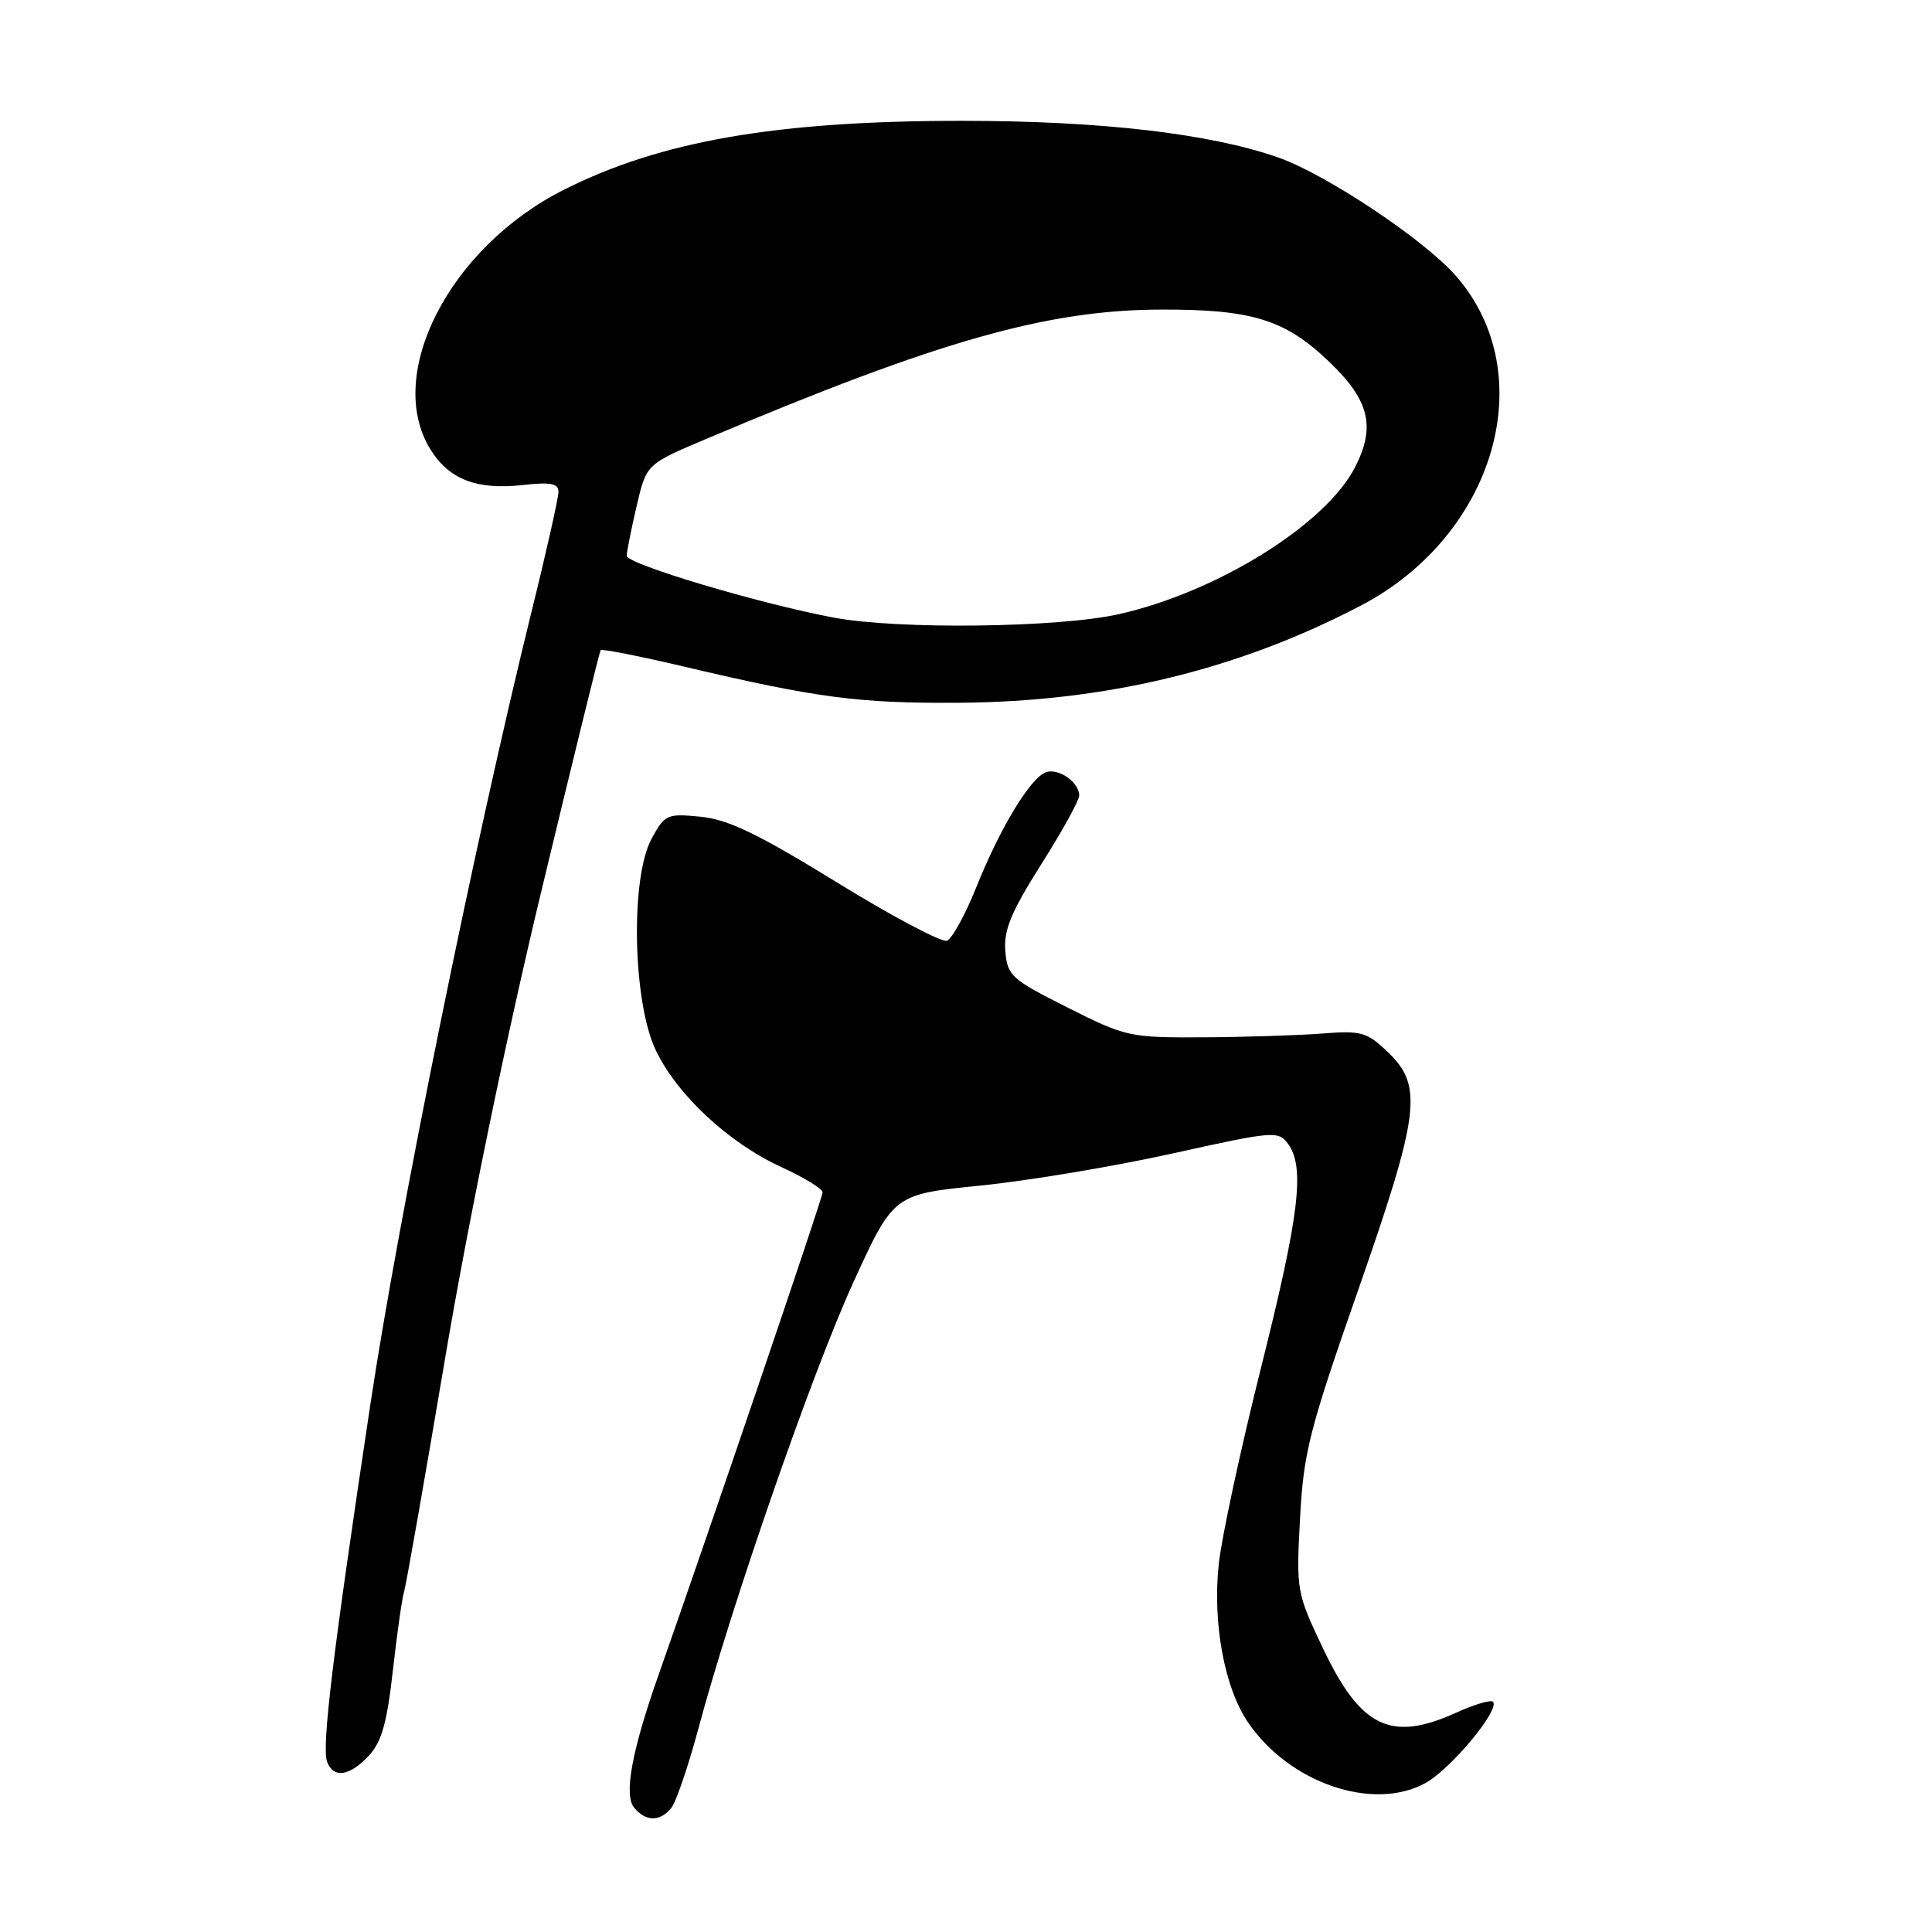 <?xml version="1.0" encoding="UTF-8" standalone="no"?>
<!DOCTYPE svg PUBLIC "-//W3C//DTD SVG 1.1//EN" "http://www.w3.org/Graphics/SVG/1.1/DTD/svg11.dtd" >
<svg xmlns="http://www.w3.org/2000/svg" xmlns:xlink="http://www.w3.org/1999/xlink" version="1.1" viewBox="0 0 256 256">
 <g >
 <path fill="currentColor"
d=" M 88.93 239.59 C 89.57 238.81 91.19 234.08 92.53 229.08 C 96.93 212.64 107.67 181.72 113.09 169.88 C 118.41 158.25 118.41 158.25 129.96 157.09 C 136.31 156.45 147.76 154.53 155.42 152.83 C 168.77 149.87 169.39 149.82 170.67 151.56 C 172.94 154.66 172.18 160.96 167.09 181.24 C 164.39 192.01 161.87 203.71 161.49 207.26 C 160.66 215.01 162.23 223.56 165.32 228.15 C 170.78 236.26 181.95 240.09 188.90 236.25 C 192.27 234.38 198.82 226.49 197.82 225.49 C 197.53 225.20 195.32 225.86 192.90 226.96 C 184.29 230.86 180.28 228.91 175.29 218.39 C 171.80 211.05 171.75 210.74 172.26 201.21 C 172.73 192.44 173.47 189.53 179.89 171.15 C 188.14 147.55 188.60 143.91 183.93 139.44 C 181.11 136.74 180.40 136.54 175.18 136.95 C 172.06 137.19 164.98 137.42 159.45 137.45 C 149.66 137.50 149.18 137.39 141.45 133.50 C 133.98 129.74 133.48 129.29 133.21 126.00 C 132.99 123.23 133.98 120.83 137.96 114.54 C 140.73 110.16 143.00 106.06 143.00 105.41 C 143.00 103.63 140.21 101.71 138.56 102.34 C 136.49 103.13 132.49 109.76 129.37 117.55 C 127.91 121.19 126.16 124.39 125.47 124.65 C 124.79 124.91 118.21 121.43 110.86 116.90 C 100.43 110.48 96.48 108.58 92.84 108.22 C 88.39 107.78 88.09 107.92 86.34 111.13 C 83.50 116.34 83.84 132.83 86.91 139.20 C 89.78 145.15 96.58 151.46 103.57 154.66 C 106.56 156.03 109.00 157.53 109.00 158.00 C 109.00 158.71 94.07 202.61 87.24 222.00 C 83.72 231.97 82.64 237.86 84.02 239.52 C 85.56 241.38 87.42 241.41 88.93 239.59 Z  M 48.85 232.66 C 50.56 230.84 51.28 228.31 52.05 221.41 C 52.60 216.51 53.27 211.79 53.54 210.92 C 53.81 210.05 56.26 196.10 58.99 179.92 C 61.96 162.30 67.03 137.66 71.63 118.50 C 75.86 100.90 79.44 86.34 79.59 86.15 C 79.75 85.95 84.74 86.94 90.69 88.34 C 108.22 92.48 113.81 93.21 127.04 93.12 C 146.53 92.99 164.00 88.77 180.31 80.25 C 198.16 70.92 204.32 49.55 192.90 36.54 C 188.68 31.73 175.73 23.10 169.38 20.87 C 160.35 17.70 145.81 16.01 127.50 16.01 C 102.89 16.01 87.54 18.67 74.67 25.17 C 59.56 32.79 50.91 49.65 57.03 59.54 C 59.50 63.54 63.20 64.96 69.35 64.26 C 72.96 63.86 74.00 64.06 74.00 65.17 C 74.00 65.96 72.40 73.11 70.43 81.05 C 62.89 111.64 52.85 160.99 49.06 186.19 C 44.08 219.29 42.60 231.52 43.35 233.47 C 44.19 235.67 46.32 235.36 48.85 232.66 Z  M 110.50 81.84 C 100.57 79.98 83.00 74.73 83.04 73.63 C 83.07 73.01 83.66 70.03 84.37 67.00 C 85.65 61.51 85.65 61.51 93.57 58.16 C 124.39 45.13 138.72 41.06 153.88 41.02 C 165.99 40.99 170.35 42.36 176.24 48.05 C 181.48 53.10 182.30 56.58 179.53 61.95 C 175.60 69.54 161.29 78.44 148.30 81.37 C 140.32 83.18 119.04 83.44 110.50 81.84 Z "/>
</g>
</svg>
